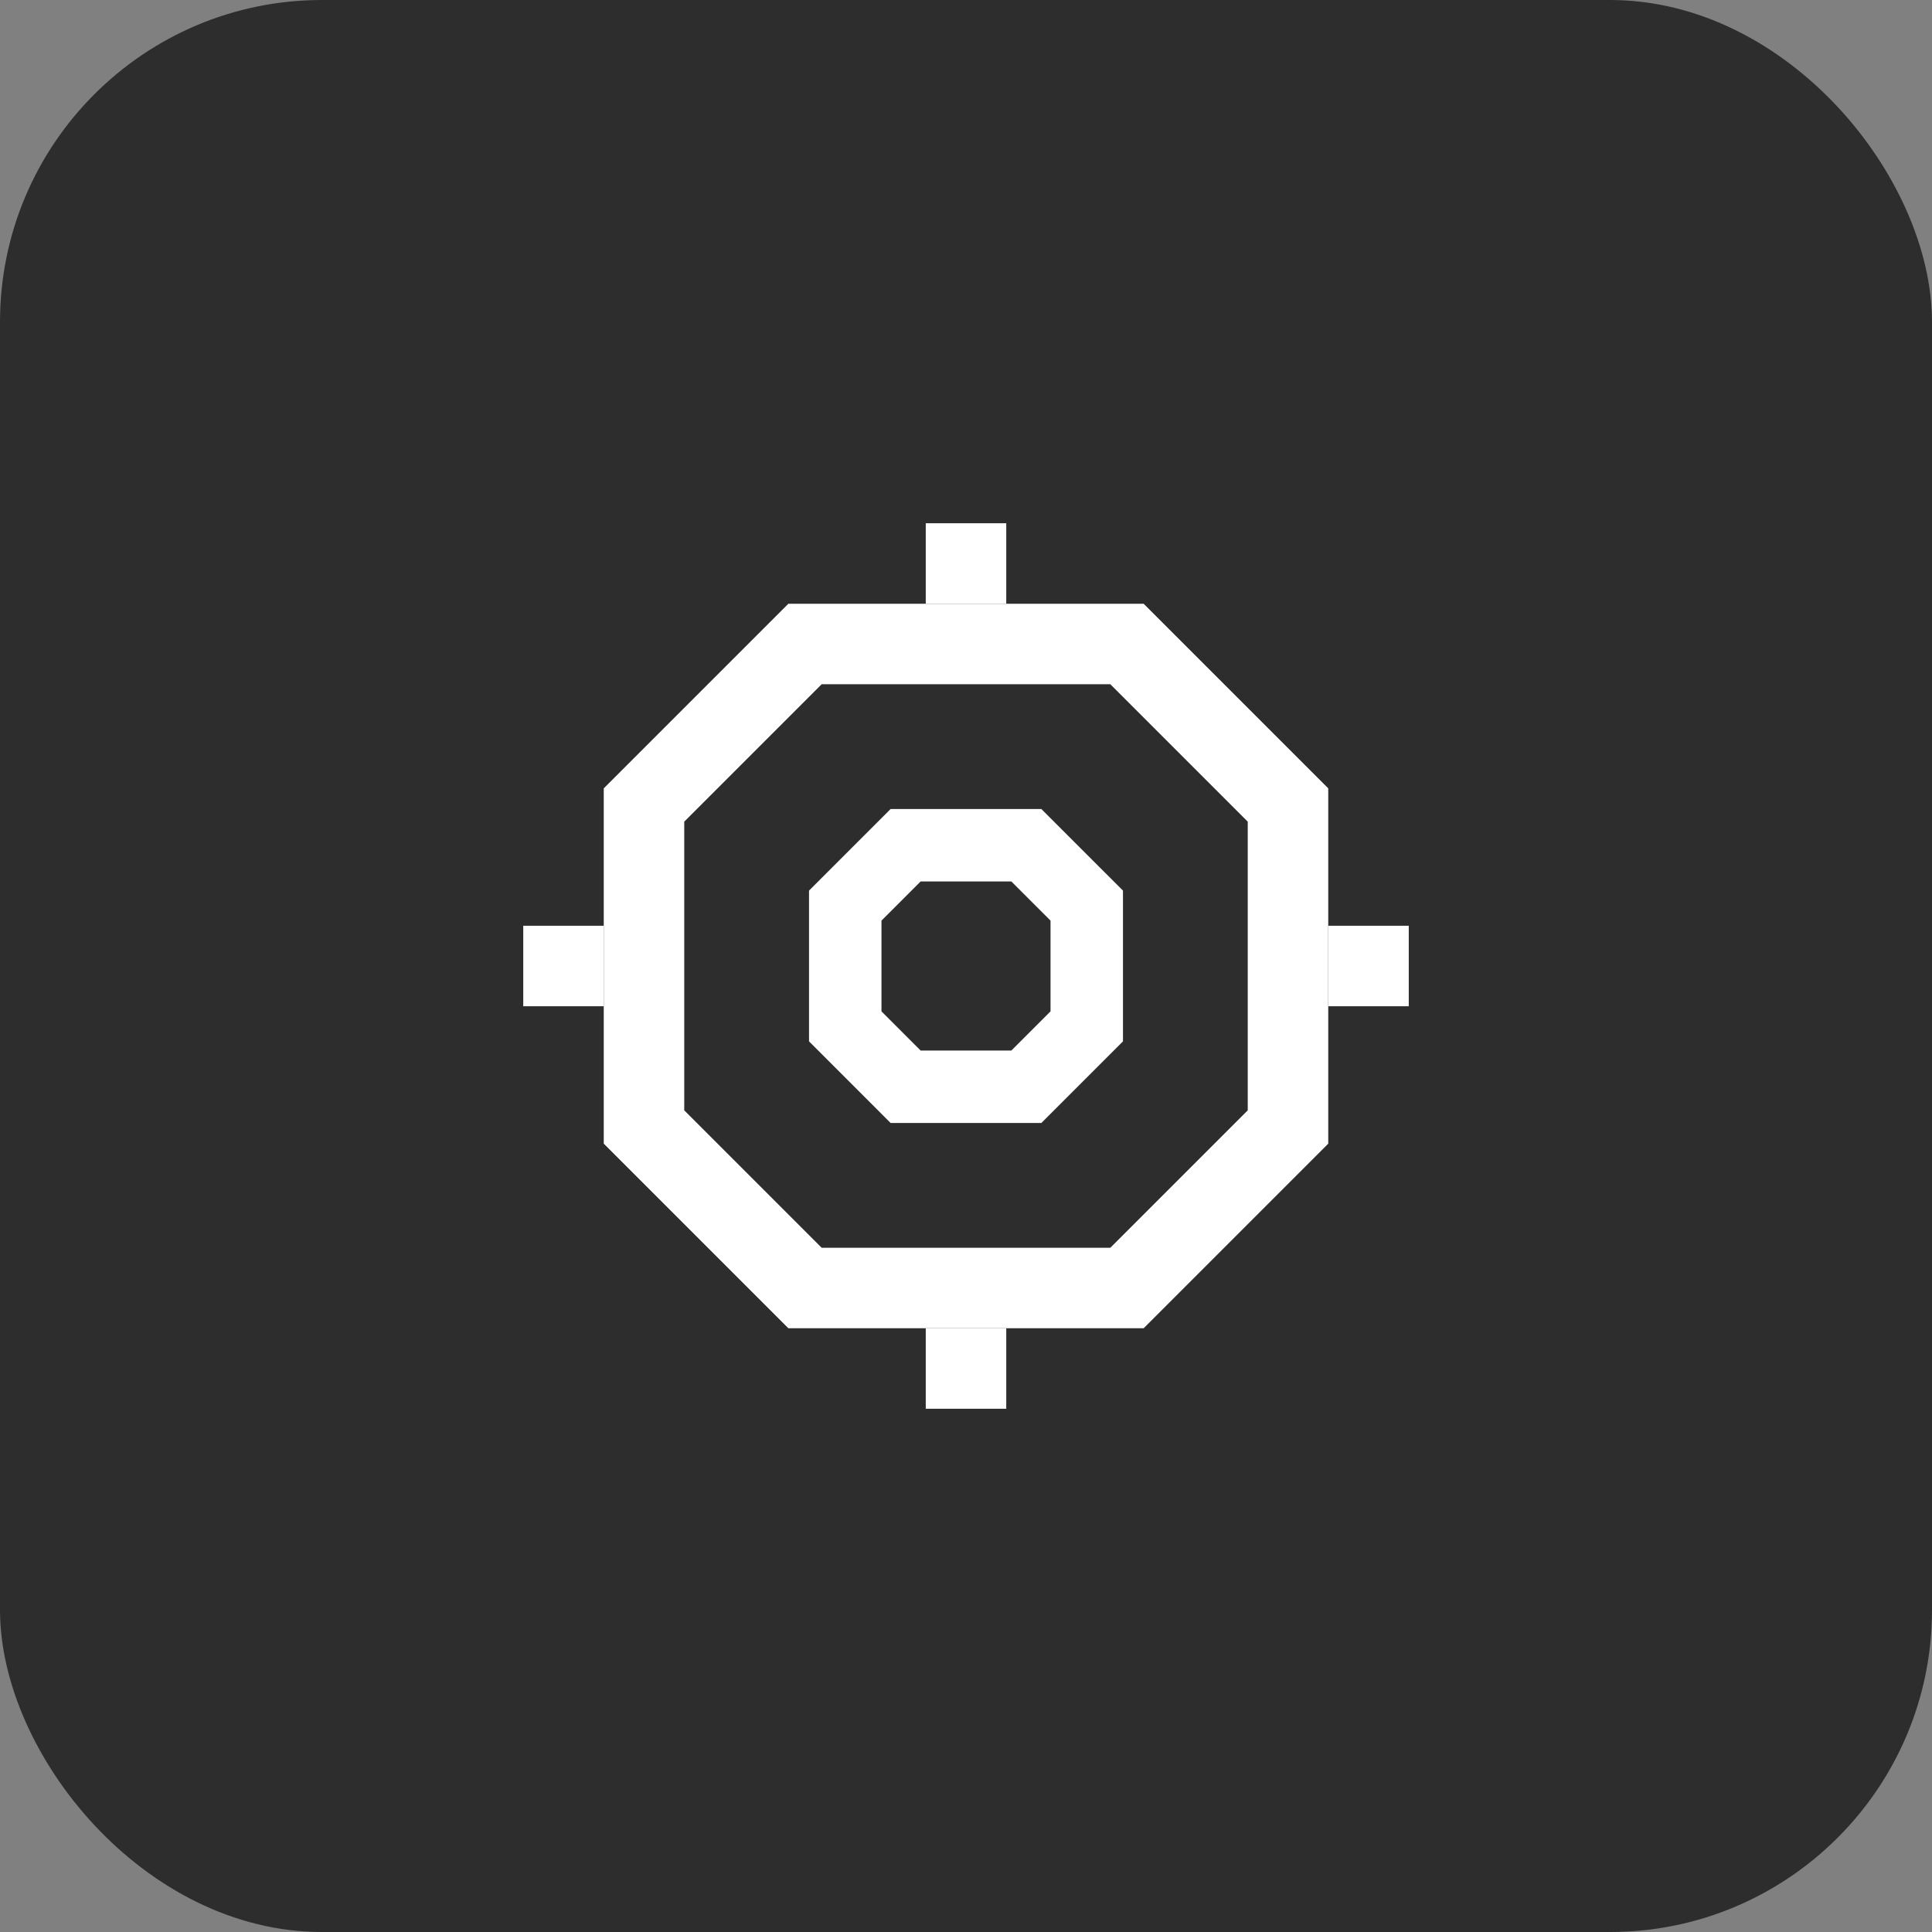 <svg width="48" height="48" viewBox="0 0 48 48" fill="none" xmlns="http://www.w3.org/2000/svg">
<rect x="0" y="0" width="48" height="48" fill="#808080" stroke="none"/>
<rect width="48" height="48" rx="8" fill="#2D2D2D"/>
<path fill-rule="evenodd" clip-rule="evenodd" d="M19.586 15H28.414L33 19.586V28.414L28.414 33H19.586L15 28.414V19.586L19.586 15ZM20.414 17L17 20.414V27.586L20.414 31H27.586L31 27.586V20.414L27.586 17H20.414Z" fill="white"/>
<rect x="23" y="13" width="2" height="2" fill="white"/>
<rect x="23" y="33" width="2" height="2" fill="white"/>
<rect x="13" y="23" width="2" height="2" fill="white"/>
<rect x="33" y="23" width="2" height="2" fill="white"/>
<path fill-rule="evenodd" clip-rule="evenodd" d="M22.127 20.1H25.872L27.9 22.127V25.872L25.872 27.9H22.127L20.1 25.872V22.127L22.127 20.1ZM22.872 21.9L21.9 22.872V25.127L22.872 26.1H25.127L26.1 25.127V22.872L25.127 21.9H22.872Z" fill="white"/>
</svg>
